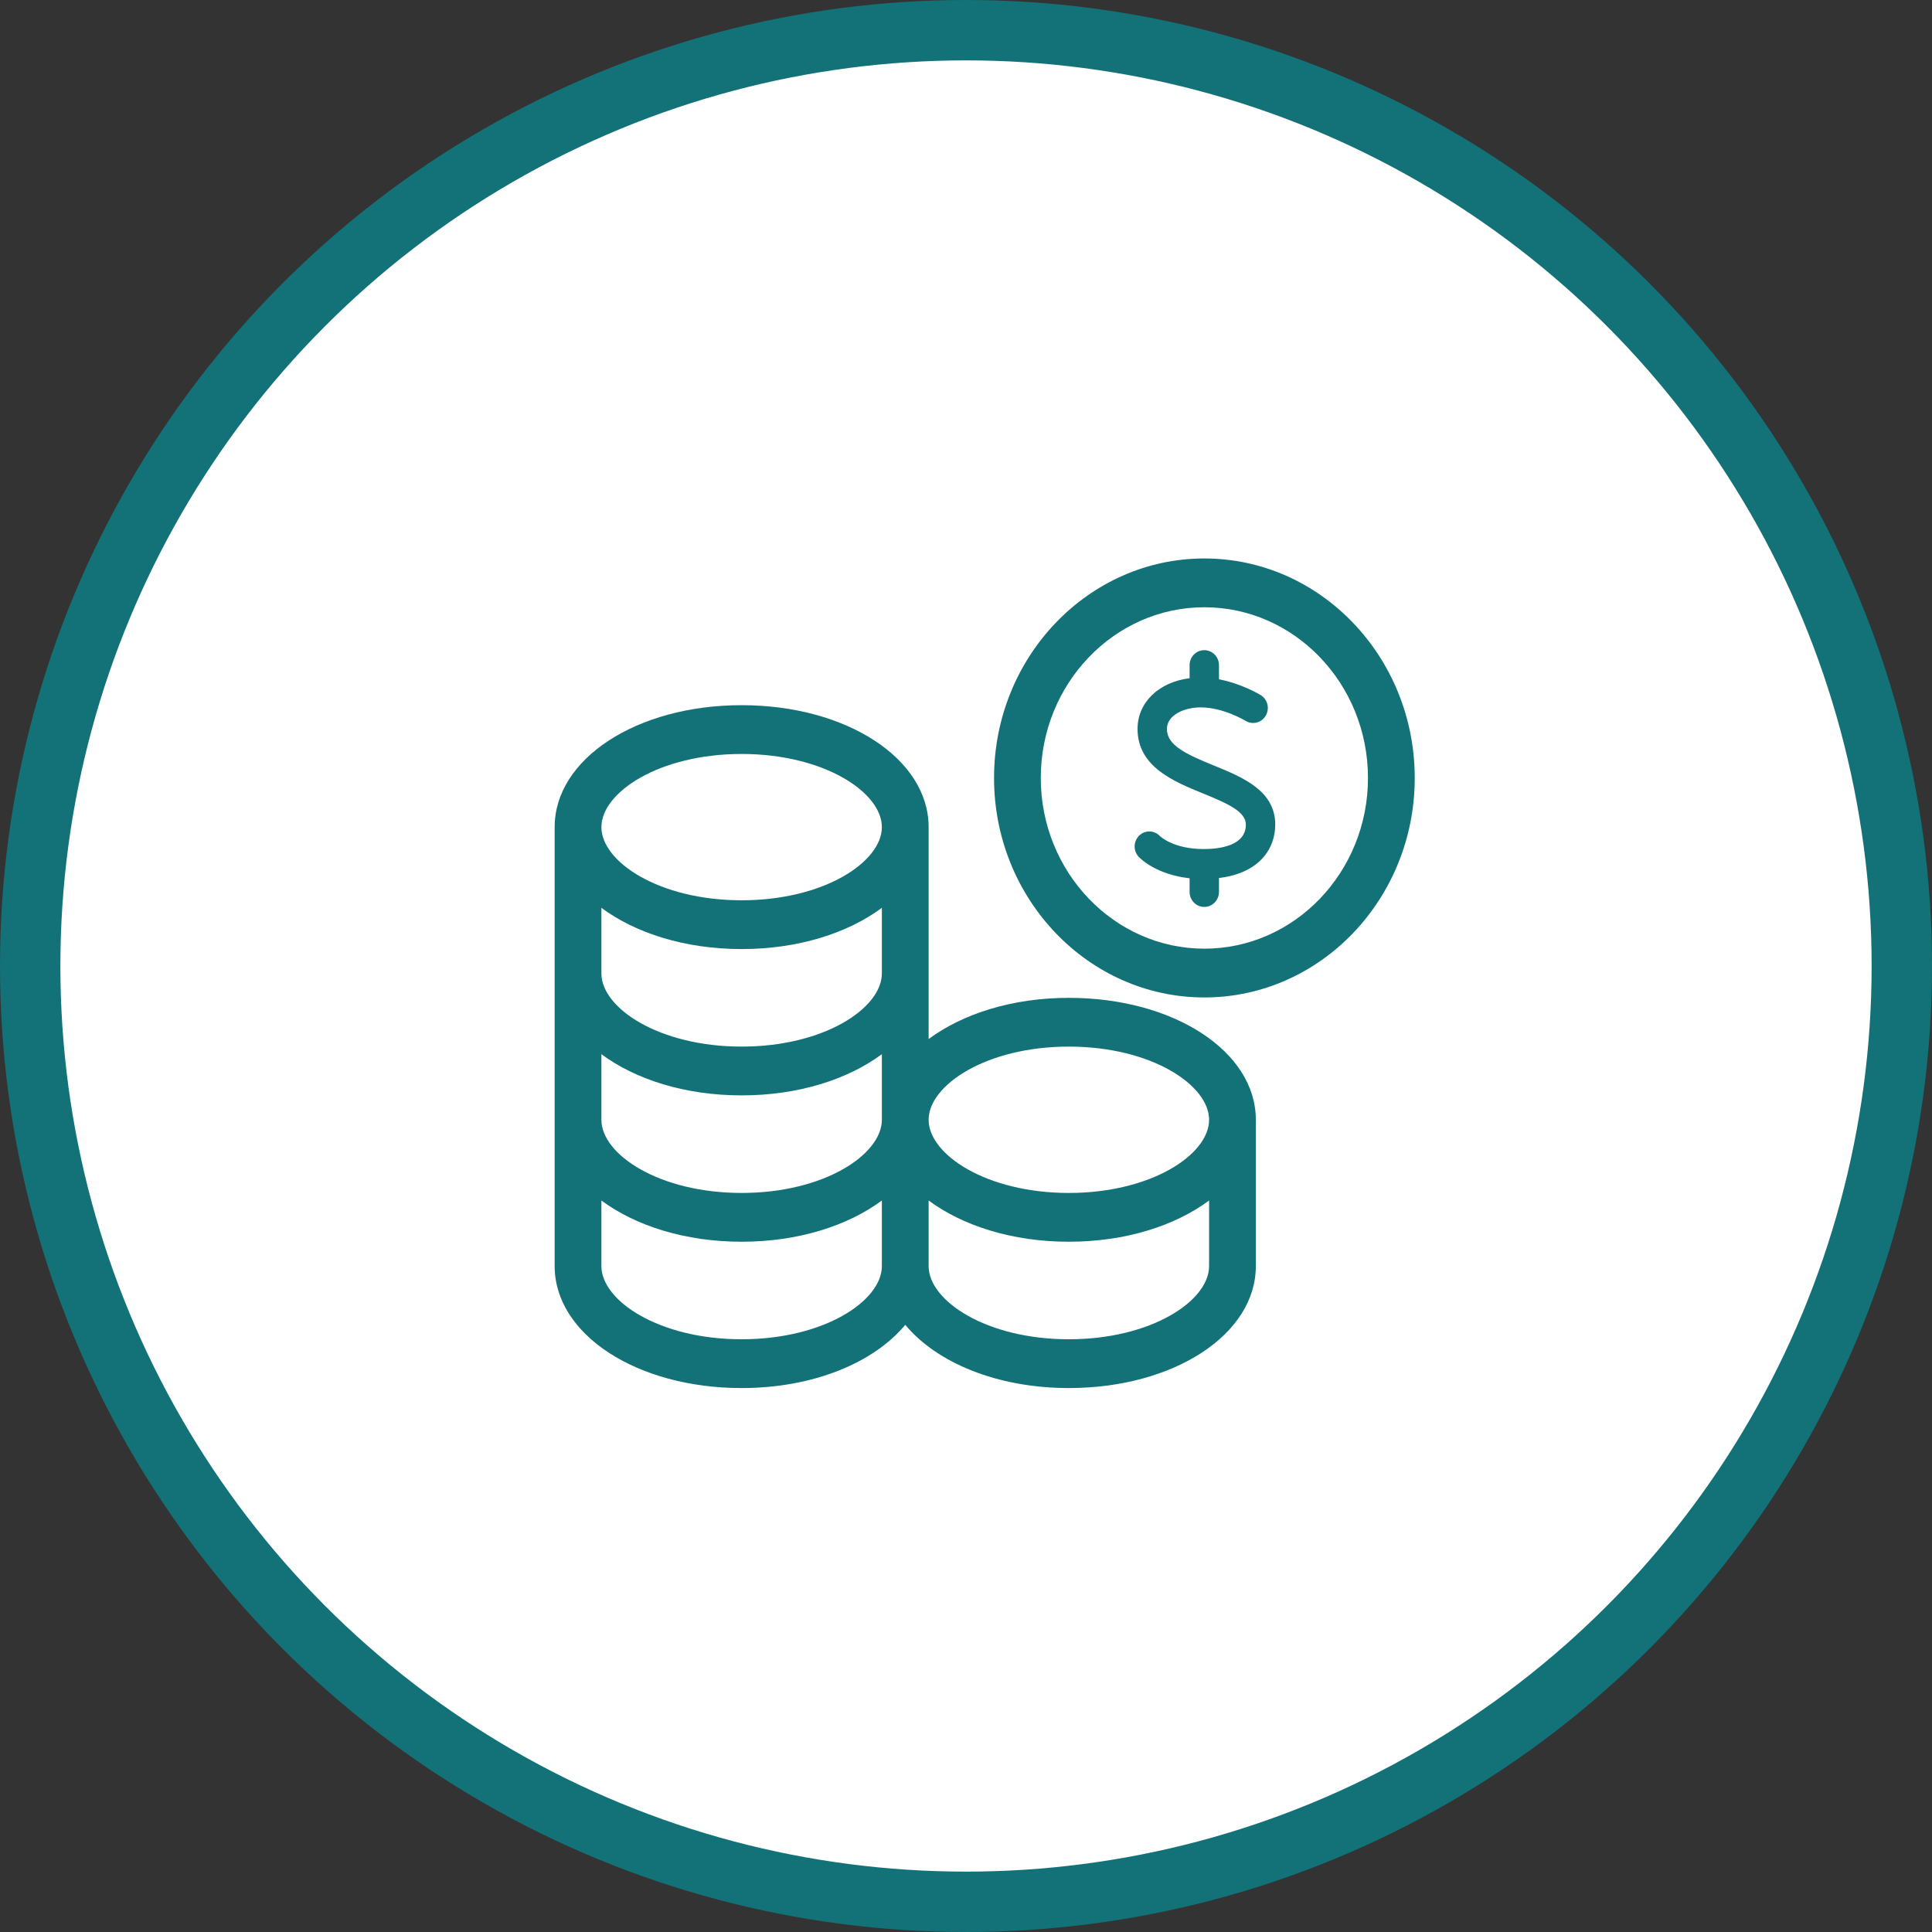 <svg width="64" height="64" viewBox="0 0 64 64" fill="none" xmlns="http://www.w3.org/2000/svg">
<rect x="0" y="0" width="64" height="64" fill="#333333" stroke="none"/>
<circle cx="32" cy="32" r="31" fill="white" stroke="#127277" stroke-width="2"/>
<path d="M38.424 27.696C38.436 27.707 38.871 28.126 39.873 28.126C40.395 28.126 41.27 28.021 41.27 27.317C41.27 26.894 40.707 26.632 39.847 26.282C38.883 25.889 37.683 25.4 37.683 24.149C37.683 23.261 38.39 22.596 39.407 22.466V22.035C39.407 21.76 39.624 21.538 39.893 21.538C40.162 21.538 40.38 21.76 40.38 22.035V22.503C41.142 22.649 41.734 23.009 41.765 23.028C41.994 23.171 42.066 23.475 41.928 23.71C41.788 23.945 41.49 24.018 41.26 23.878C41.252 23.874 40.529 23.433 39.772 23.433C39.231 23.433 38.656 23.684 38.656 24.149C38.656 24.686 39.27 24.976 40.208 25.358C41.162 25.747 42.244 26.188 42.244 27.317C42.244 28.098 41.738 28.92 40.38 29.085V29.545C40.38 29.82 40.162 30.043 39.893 30.043C39.624 30.043 39.407 29.82 39.407 29.545V29.094C38.308 28.972 37.784 28.451 37.722 28.384C37.535 28.186 37.542 27.871 37.736 27.681C37.93 27.491 38.239 27.498 38.424 27.696Z" fill="#127277"/>
<path d="M39.897 33.042C36.054 33.042 32.929 29.781 32.929 25.771C32.929 21.762 36.054 18.5 39.897 18.5C43.739 18.5 46.865 21.762 46.865 25.771C46.865 29.781 43.739 33.042 39.897 33.042ZM39.897 31.426C42.885 31.426 45.316 28.889 45.316 25.771C45.316 22.653 42.885 20.116 39.897 20.116C36.909 20.116 34.477 22.653 34.477 25.771C34.477 28.889 36.909 31.426 39.897 31.426Z" fill="#127277"/>
<path d="M18.374 27.399V41.942C18.374 44.207 21.094 45.981 24.568 45.981C26.946 45.981 28.947 45.139 29.988 43.887C31.028 45.139 33.029 45.981 35.407 45.981C38.881 45.981 41.601 44.207 41.601 41.942V37.094C41.601 34.829 38.881 33.055 35.407 33.055C33.528 33.055 31.889 33.585 30.762 34.42V27.399C30.762 25.134 28.041 23.36 24.568 23.36C21.094 23.36 18.374 25.134 18.374 27.399ZM19.922 34.921C21.049 35.756 22.689 36.286 24.568 36.286C26.447 36.286 28.086 35.756 29.213 34.921V37.094C29.213 38.241 27.306 39.518 24.568 39.518C21.83 39.518 19.922 38.241 19.922 37.094V34.921ZM24.568 34.67C21.83 34.67 19.922 33.393 19.922 32.247V30.073C21.049 30.909 22.689 31.439 24.568 31.439C26.447 31.439 28.086 30.909 29.213 30.073V32.247C29.213 33.393 27.306 34.67 24.568 34.67ZM24.568 44.365C21.83 44.365 19.922 43.088 19.922 41.942V39.768C21.049 40.603 22.689 41.134 24.568 41.134C26.447 41.134 28.086 40.603 29.213 39.768V41.942C29.213 43.088 27.306 44.365 24.568 44.365ZM30.762 41.942V39.768C31.889 40.603 33.528 41.134 35.407 41.134C37.286 41.134 38.926 40.603 40.053 39.768V41.942C40.053 43.088 38.145 44.365 35.407 44.365C32.669 44.365 30.762 43.088 30.762 41.942ZM35.407 34.67C38.145 34.67 40.053 35.948 40.053 37.094C40.053 38.241 38.145 39.518 35.407 39.518C32.669 39.518 30.762 38.241 30.762 37.094C30.762 35.948 32.669 34.67 35.407 34.67ZM29.213 27.399C29.213 28.546 27.306 29.823 24.568 29.823C21.83 29.823 19.922 28.546 19.922 27.399C19.922 26.253 21.83 24.976 24.568 24.976C27.306 24.976 29.213 26.253 29.213 27.399Z" fill="#127277"/>
</svg>
